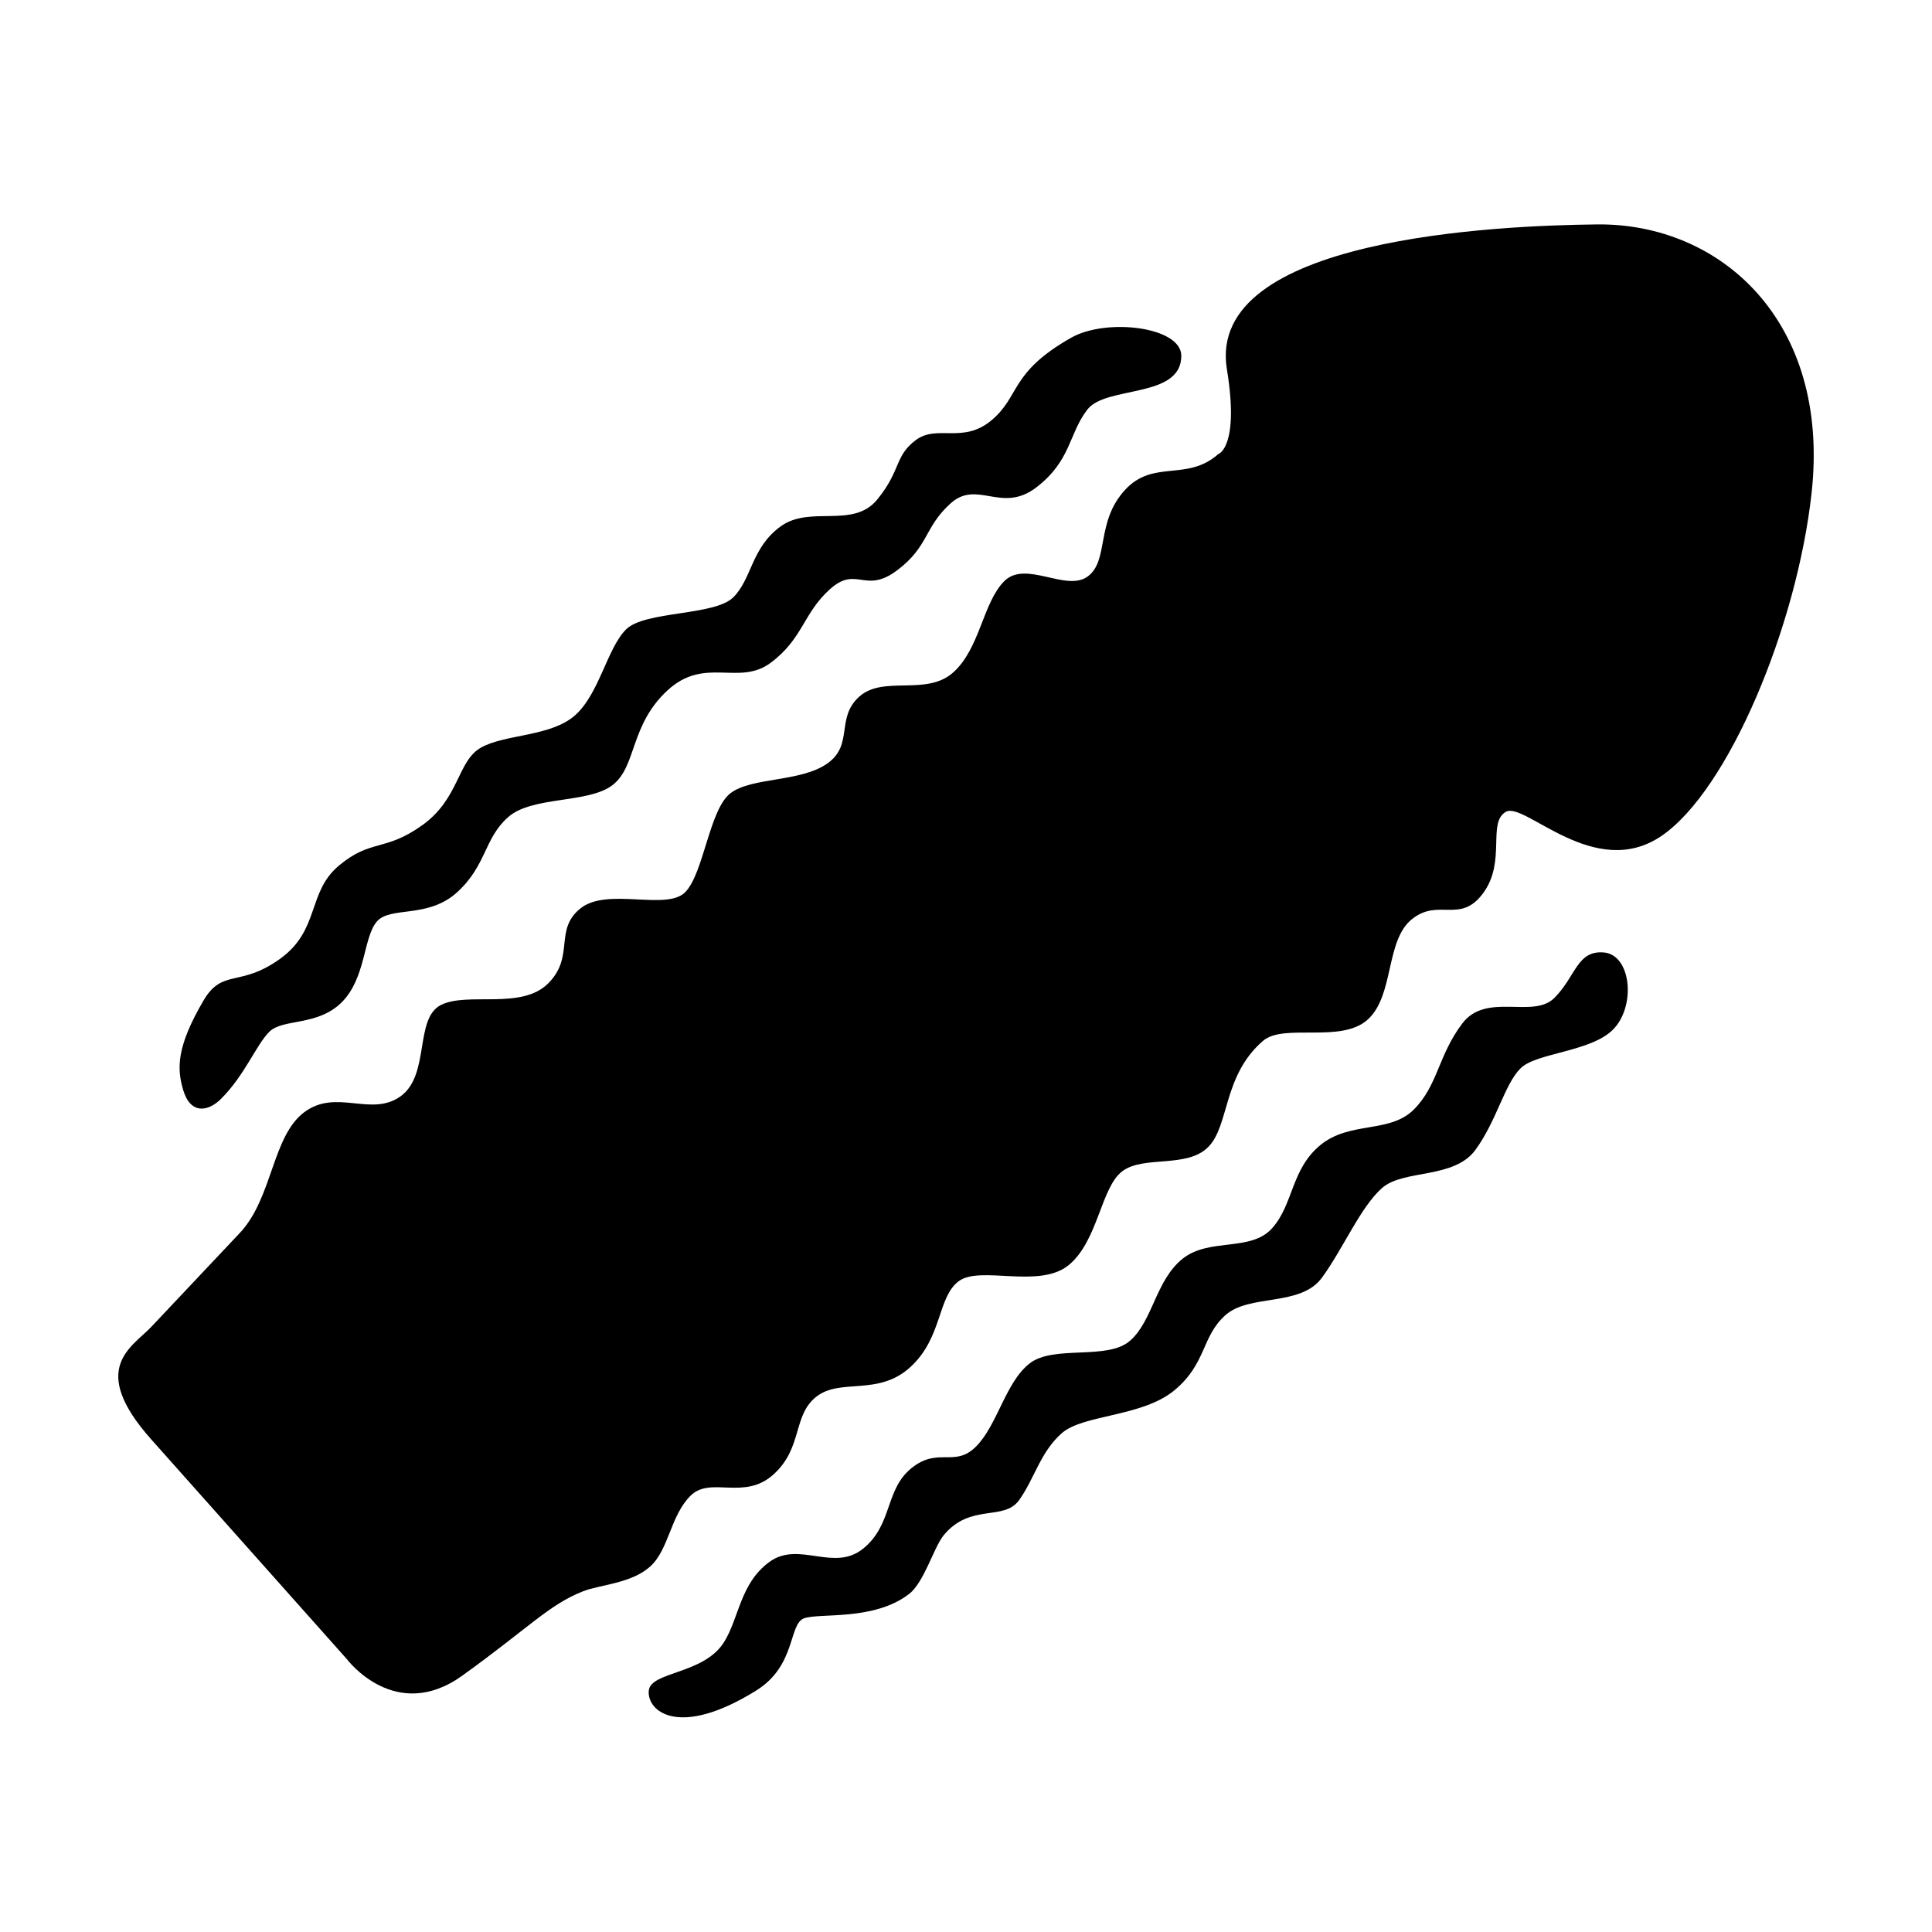 <?xml version="1.0" encoding="utf-8"?>
<!-- Generator: Adobe Illustrator 16.0.0, SVG Export Plug-In . SVG Version: 6.00 Build 0)  -->
<!DOCTYPE svg PUBLIC "-//W3C//DTD SVG 1.1//EN" "http://www.w3.org/Graphics/SVG/1.1/DTD/svg11.dtd">
<svg version="1.1" id="Calque_2" xmlns="http://www.w3.org/2000/svg" xmlns:xlink="http://www.w3.org/1999/xlink" x="0px" y="0px"
	 width="595.28px" height="595.28px" viewBox="0 0 595.28 595.28" enable-background="new 0 0 595.28 595.28" xml:space="preserve">
<path d="M46.622,443.526l60.331,67.769c0,0,14.876,19.836,35.537,4.959s26.638-21.815,37.19-25.968
	c5.124-2.017,14.876-2.384,20.661-7.63s6.199-15.576,12.397-21.774s16.529,1.651,25.62-6.612s5.785-18.182,13.223-23.967
	s19.008,0,28.926-9.091s8.265-21.487,14.876-26.446s24.794,2.479,33.885-4.959s9.917-23.966,16.528-28.925
	s19.835-0.827,26.446-7.438s4.479-21.967,16.876-32.711c6.43-5.573,24.01,0.872,32.273-6.565c8.264-7.438,5.396-24.36,13.66-30.972
	s14.876,1.653,21.968-8.049c7.132-9.757,1.173-21.703,6.958-25.008s27.273,21.487,47.935,7.438s41.787-64.708,46.28-105.785
	c5.785-52.893-28.099-83.061-66.115-82.645c-30.616,0.335-120.661,4.132-114.05,44.628c3.943,24.155-2.688,26.166-2.688,26.166
	c-9.709,8.545-19.994,1.508-28.718,11.025c-9.091,9.917-4.826,21.661-11.438,26.62s-19.141-5.132-25.752,1.479
	s-7.438,20.661-15.703,28.099c-8.265,7.438-21.488,0.827-28.926,7.438s-1.653,14.876-9.917,20.661s-23.141,4.132-29.752,9.091
	s-8.264,24.793-14.049,30.579s-23.967-1.653-32.231,4.958s-1.653,14.752-9.917,23.079c-8.265,8.326-24.793,2.54-33.058,6.673
	s-3.306,21.488-12.397,28.1s-19.834-2.48-29.752,4.958s-9.741,26.484-19.835,37.19c-27.272,28.926,0,0-27.272,28.926
	C40.669,415.129,27.045,421.537,46.622,443.526z"/>
<path d="M199.903,520.906c-0.63,6.259,9.091,14.876,33.058,0c12.502-7.76,9.917-20.661,14.876-22.314s21.487,0.827,32.231-7.438
	c4.724-3.634,7.659-14.479,10.744-18.182c8.265-9.918,18.458-4.154,23.197-10.766s6.555-14.854,13.167-20.64
	s24.793-4.958,34.711-13.223s8.266-16.528,15.703-23.141s23.141-2.479,29.752-11.57s11.916-21.835,18.528-27.62
	s22.14-2.653,28.752-11.744s8.918-20.14,13.876-25.098s22.357-5.002,28.969-12.439s4.957-22.566-3.307-23.266
	s-8.611,7.392-15.223,14.002c-6.611,6.611-21.009-1.96-28.447,7.958s-7.438,19.008-14.876,26.446s-19.661,3.48-28.752,10.918
	s-8.265,18.181-14.876,25.619s-19.355,2.827-27.62,9.438s-9.145,19.051-16.143,25.228s-23.526,1.219-30.965,7.004
	s-9.917,19.007-16.529,25.619c-6.612,6.612-11.571,0.001-19.835,6.612s-5.785,17.354-14.876,24.793s-19.834-2.479-28.925,4.133
	s-9.332,17.333-14.05,24.793C216.771,515.947,200.5,514.977,199.903,520.906z"/>
<path d="M363.977,109.642c0.001,13.224-23.142,9.091-28.926,16.529s-4.958,15.702-15.702,23.967s-18.183-2.479-26.446,4.958
	c-8.264,7.438-6.611,13.223-16.529,20.661s-12.396-1.653-20.661,5.785s-8.264,15.182-18.182,22.62s-20.355-2.133-31.926,8.611
	s-9.397,23.314-16.835,29.099s-24.792,3.306-32.231,9.917s-6.612,14.876-15.703,23.141s-20.661,4.132-24.793,9.091
	s-3.306,17.355-10.744,24.793s-18.182,4.959-22.314,9.091s-7.438,13.223-14.876,20.661c-3.999,3.999-9.431,4.876-11.673-2.745
	c-1.929-6.555-2.124-13.188,6.235-27.486c5.88-10.06,11.224-3.982,23.62-12.908c12.396-8.926,8.264-20.497,18.182-28.761
	s14.05-4.132,25.62-12.396s10.744-19.834,18.182-23.967s21.488-3.306,28.926-9.917s9.891-20.661,15.689-26.446
	s27.286-4.132,33.071-9.917s5.479-15.223,14.57-21.834s22.314,0.826,29.752-8.265s5.265-13.355,11.876-18.314
	s14.491,1.306,23.361-6.132s5.564-14.703,24.573-25.446C340.885,97.931,363.976,100.635,363.977,109.642z"/>
</svg>
